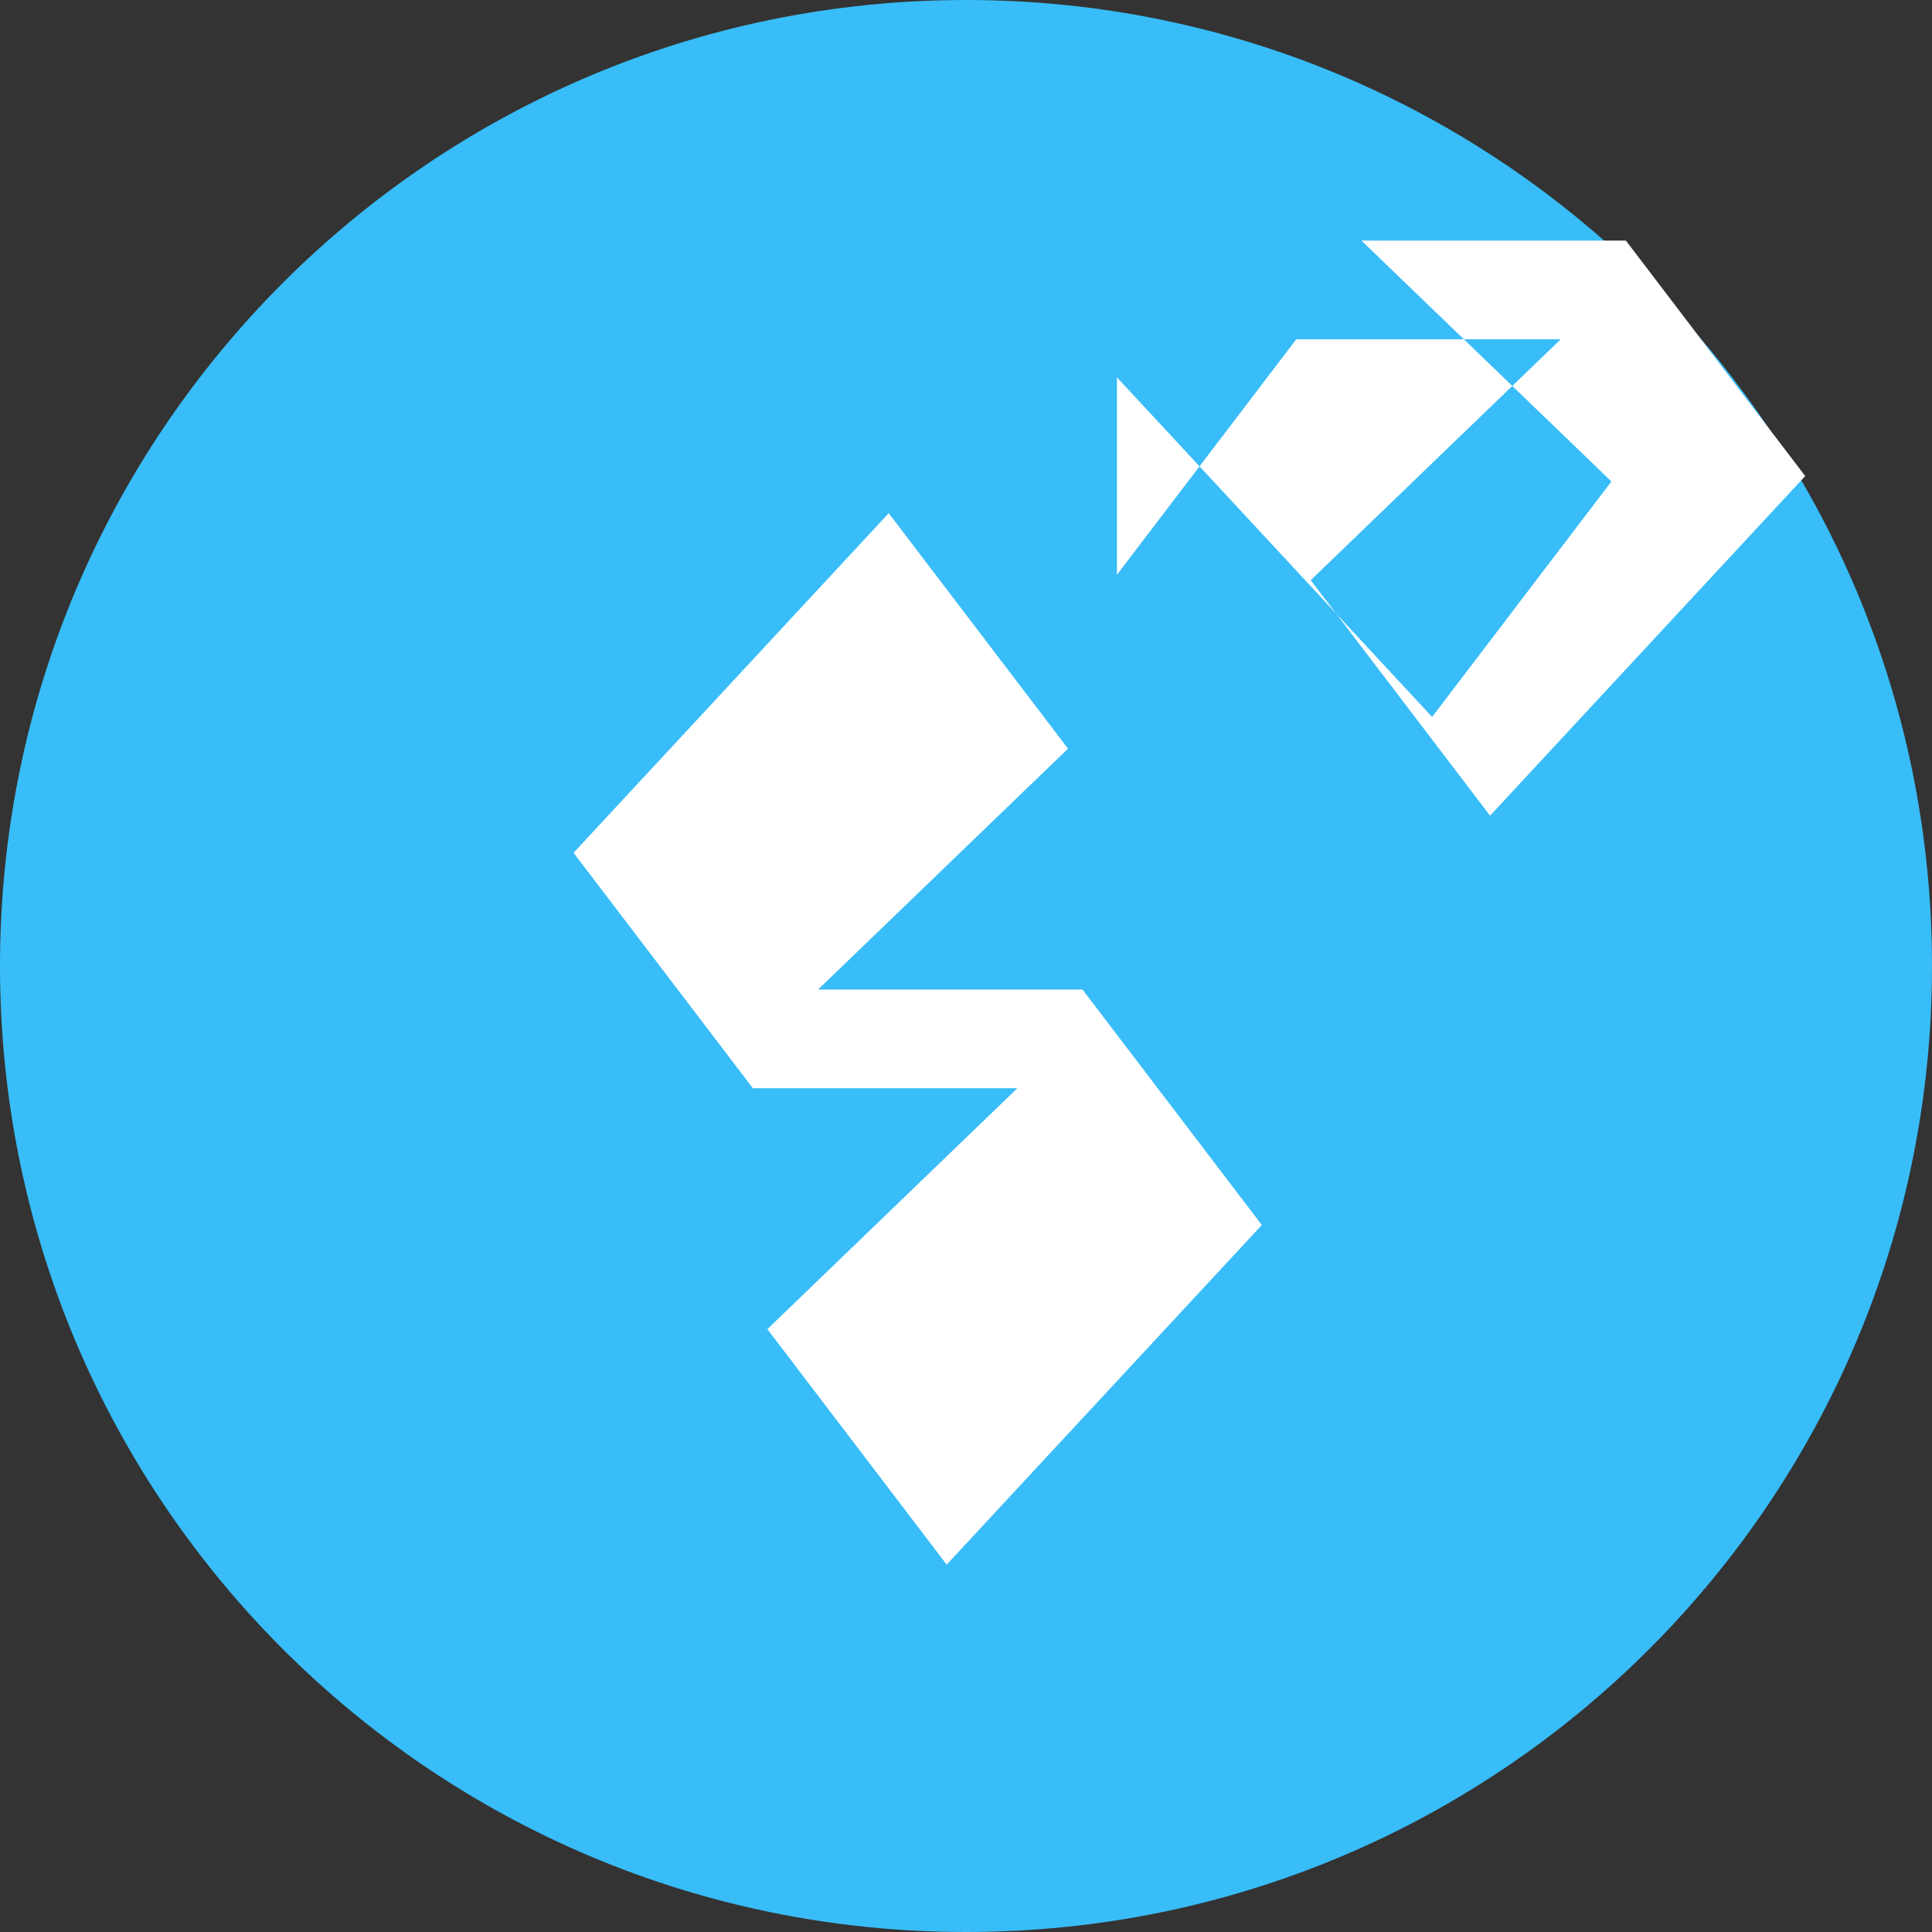 <svg width="256" height="256" viewBox="0 0 256 256" fill="none" xmlns="http://www.w3.org/2000/svg">
<rect x="0" y="0" width="256" height="256" fill="#333333" stroke="none"/>
<g clip-path="url(#clip0_103_37)">
<path d="M128 256C198.72 256 256 198.72 256 128C256 57.28 198.72 0 128 0C57.28 0 0 57.28 0 128C0 198.72 57.28 256 128 256Z" fill="#38BDF8"/>
<path d="M76 113C89.92 98 103.84 83 117.76 68C125.68 78.4 133.6 88.8 141.52 99.2C130.48 109.84 119.44 120.48 108.4 131.12C120.08 131.12 131.76 131.12 143.44 131.12C151.36 141.52 159.28 151.92 167.2 162.32C153.28 177.32 139.36 192.32 125.44 207.32C117.52 196.92 109.6 186.52 101.68 176.12C112.72 165.48 123.76 154.84 134.8 144.2C123.12 144.2 111.44 144.2 99.76 144.2C91.84 133.8 83.92 123.4 76 113Z" fill="white"/>
<path d="M148 50C161.92 65 175.84 80 189.76 95C197.68 84.6 205.6 74.2 213.52 63.8C202.48 53.16 191.44 42.52 180.4 31.88C192.08 31.88 203.76 31.88 215.44 31.88C223.36 42.28 231.28 52.68 239.2 63.08C225.28 78.08 211.36 93.08 197.44 108.08C189.52 97.68 181.6 87.28 173.68 76.88C184.72 66.24 195.76 55.6 206.8 44.96C195.12 44.96 183.44 44.96 171.76 44.96C163.84 55.36 155.92 65.76 148 76.16C148 67.413 148 58.707 148 50Z" fill="white"/>
</g>
<defs>
<clipPath id="clip0_103_37">
<rect width="256" height="256" fill="white"/>
</clipPath>
</defs>
</svg>
